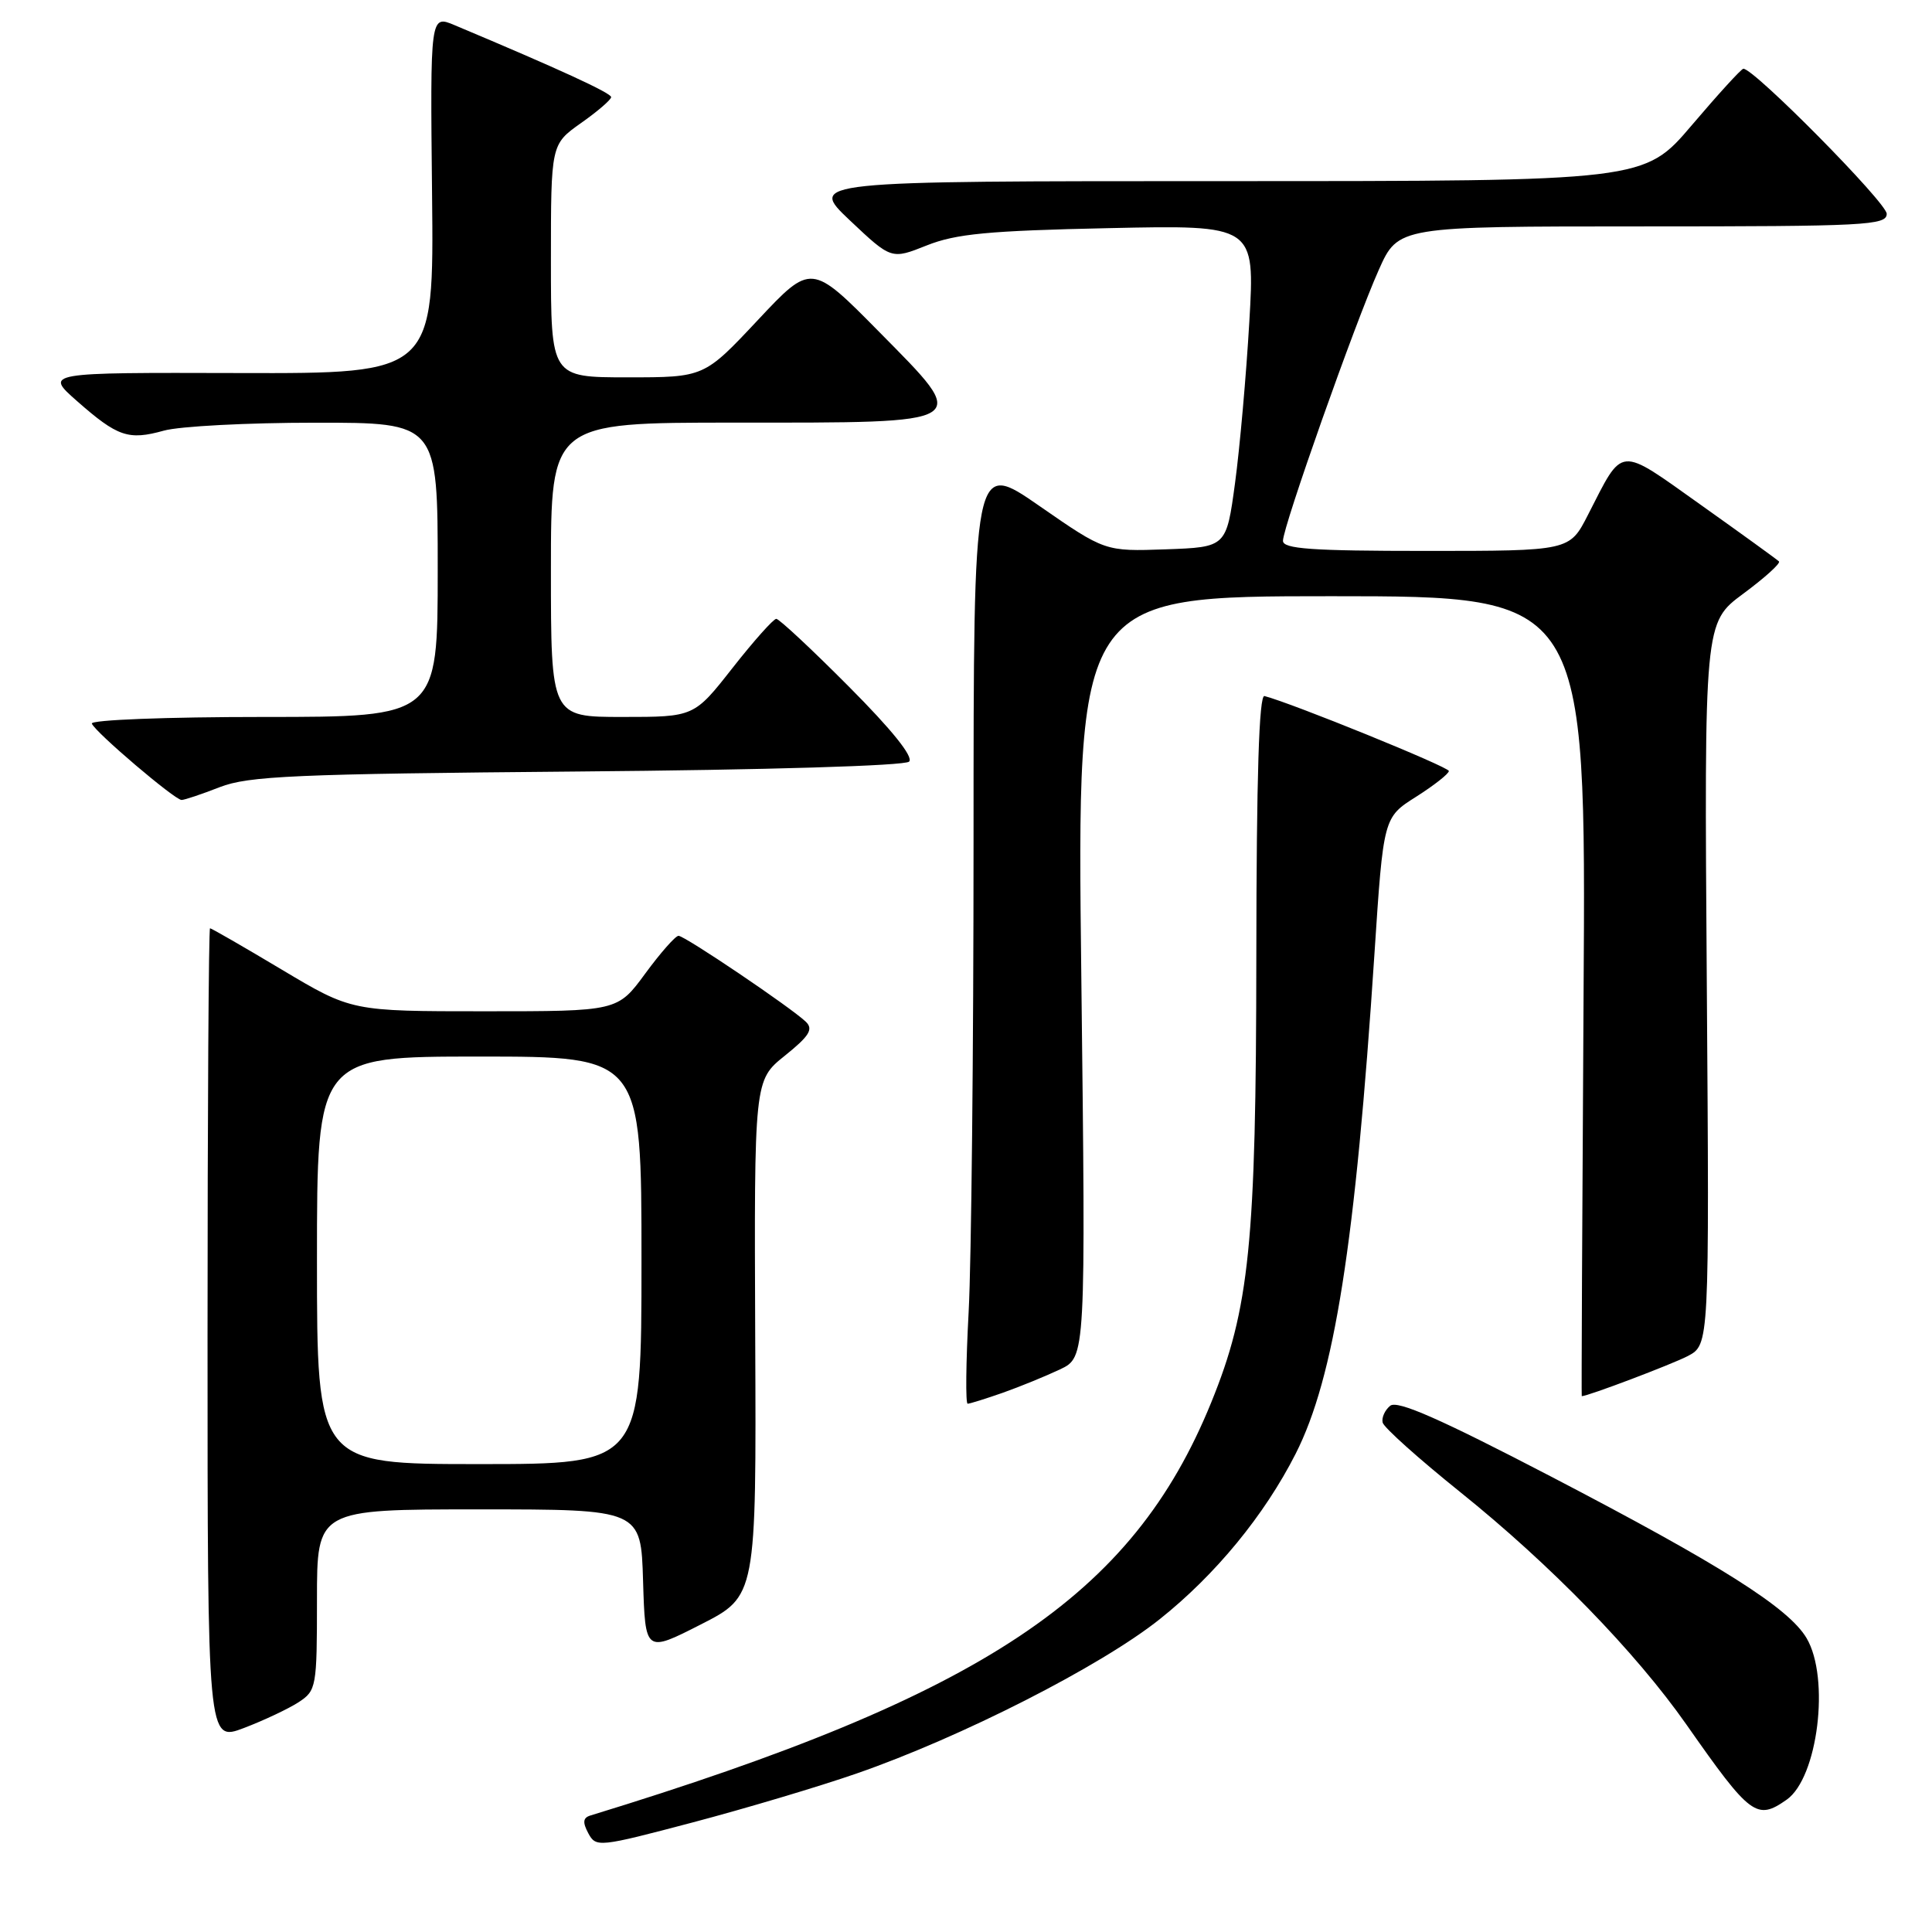<?xml version="1.0" encoding="UTF-8" standalone="no"?>
<!DOCTYPE svg PUBLIC "-//W3C//DTD SVG 1.1//EN" "http://www.w3.org/Graphics/SVG/1.1/DTD/svg11.dtd" >
<svg xmlns="http://www.w3.org/2000/svg" xmlns:xlink="http://www.w3.org/1999/xlink" version="1.1" viewBox="0 0 256 256">
 <g >
 <path fill="currentColor"
d=" M 113.50 235.00 C 127.35 230.20 145.86 220.78 153.67 214.55 C 161.06 208.67 167.54 200.78 171.68 192.63 C 176.80 182.55 179.60 164.83 182.12 126.41 C 183.31 108.31 183.31 108.31 187.65 105.57 C 190.04 104.05 191.99 102.52 191.98 102.16 C 191.97 101.62 171.19 93.17 167.55 92.23 C 166.83 92.04 166.49 102.88 166.47 126.73 C 166.44 164.79 165.57 173.37 160.49 185.84 C 150.02 211.56 130.44 224.58 78.21 240.57 C 77.25 240.87 77.18 241.47 77.95 242.91 C 78.97 244.81 79.32 244.77 91.75 241.49 C 98.76 239.64 108.55 236.72 113.50 235.00 Z  M 236.74 238.47 C 240.88 235.57 242.51 222.36 239.38 217.06 C 237.01 213.05 228.01 207.36 205.50 195.64 C 190.76 187.97 185.16 185.51 184.21 186.27 C 183.50 186.85 183.05 187.85 183.21 188.50 C 183.37 189.16 188.00 193.30 193.50 197.72 C 205.43 207.30 216.72 218.90 223.45 228.50 C 231.95 240.64 232.77 241.25 236.74 238.47 Z  M 39.57 225.55 C 41.92 224.01 42.00 223.56 42.00 211.98 C 42.00 200.00 42.00 200.00 63.46 200.00 C 84.93 200.00 84.93 200.00 85.21 209.50 C 85.50 219.00 85.50 219.00 92.86 215.25 C 100.22 211.50 100.22 211.50 100.07 177.33 C 99.93 143.15 99.93 143.15 103.99 139.89 C 107.25 137.27 107.80 136.38 106.78 135.39 C 104.82 133.51 90.74 124.00 89.91 124.00 C 89.50 124.00 87.52 126.25 85.50 129.00 C 81.83 134.00 81.83 134.00 64.21 134.00 C 46.59 134.00 46.59 134.00 37.37 128.50 C 32.30 125.47 28.01 123.00 27.83 123.00 C 27.65 123.00 27.50 147.26 27.50 176.90 C 27.50 230.80 27.50 230.80 32.32 228.97 C 34.97 227.96 38.23 226.42 39.57 225.55 Z  M 132.90 184.54 C 135.18 183.73 138.58 182.34 140.46 181.45 C 143.87 179.83 143.87 179.83 143.28 129.42 C 142.68 79.00 142.68 79.00 176.42 79.00 C 210.17 79.00 210.17 79.00 209.83 132.00 C 209.65 161.15 209.54 185.00 209.59 185.00 C 210.41 185.00 221.51 180.79 223.63 179.69 C 226.50 178.18 226.50 178.18 226.16 130.34 C 225.82 82.50 225.82 82.50 230.99 78.67 C 233.84 76.56 235.97 74.64 235.72 74.39 C 235.48 74.15 230.84 70.79 225.41 66.93 C 214.28 59.03 215.17 58.95 210.40 68.25 C 207.97 73.00 207.97 73.00 188.98 73.00 C 173.76 73.00 170.00 72.73 170.00 71.66 C 170.00 69.79 179.56 42.76 182.70 35.75 C 185.27 30.00 185.27 30.00 217.64 30.00 C 247.21 30.00 250.00 29.86 250.00 28.33 C 250.00 26.87 232.33 8.99 231.00 9.11 C 230.72 9.13 227.66 12.49 224.18 16.58 C 217.87 24.00 217.87 24.00 162.49 24.00 C 107.12 24.00 107.12 24.00 112.61 29.20 C 118.11 34.39 118.11 34.39 122.80 32.52 C 126.66 30.98 130.95 30.57 146.90 30.23 C 166.29 29.81 166.29 29.81 165.54 42.66 C 165.13 49.72 164.28 59.33 163.65 64.00 C 162.50 72.50 162.50 72.50 154.46 72.79 C 146.42 73.07 146.42 73.07 137.71 67.03 C 129.00 60.99 129.00 60.99 129.00 111.34 C 129.00 139.03 128.71 167.16 128.35 173.84 C 127.99 180.53 127.93 186.00 128.22 186.00 C 128.51 186.00 130.61 185.34 132.90 184.54 Z  M 29.12 104.30 C 32.94 102.82 39.00 102.55 76.50 102.23 C 101.67 102.02 119.90 101.47 120.46 100.92 C 121.08 100.31 118.18 96.70 112.49 90.99 C 107.57 86.04 103.24 82.00 102.86 82.00 C 102.49 82.00 99.88 84.92 97.07 88.50 C 91.97 95.00 91.97 95.00 82.48 95.00 C 73.00 95.00 73.00 95.00 73.00 75.50 C 73.00 56.00 73.00 56.00 97.31 56.00 C 129.18 56.00 128.67 56.32 116.50 43.98 C 107.50 34.86 107.50 34.86 100.40 42.43 C 93.30 50.00 93.30 50.00 83.15 50.00 C 73.00 50.00 73.00 50.00 73.00 34.56 C 73.00 19.13 73.00 19.13 76.98 16.31 C 79.17 14.77 80.97 13.22 80.98 12.87 C 81.00 12.33 74.06 9.14 60.25 3.34 C 57.00 1.97 57.00 1.97 57.25 25.74 C 57.50 49.50 57.50 49.50 31.70 49.43 C 5.91 49.36 5.91 49.36 10.20 53.14 C 15.59 57.88 17.01 58.37 21.72 57.06 C 23.80 56.48 32.81 56.01 41.75 56.01 C 58.00 56.00 58.00 56.00 58.00 75.50 C 58.00 95.00 58.00 95.00 34.92 95.00 C 22.09 95.00 11.98 95.39 12.17 95.88 C 12.60 97.01 23.16 106.00 24.06 106.00 C 24.44 106.00 26.72 105.24 29.12 104.30 Z  M 42.00 167.00 C 42.00 140.00 42.00 140.00 63.50 140.00 C 85.00 140.00 85.00 140.00 85.00 167.00 C 85.00 194.00 85.00 194.00 63.50 194.00 C 42.00 194.00 42.00 194.00 42.00 167.00 Z "/>
</g>
</svg>